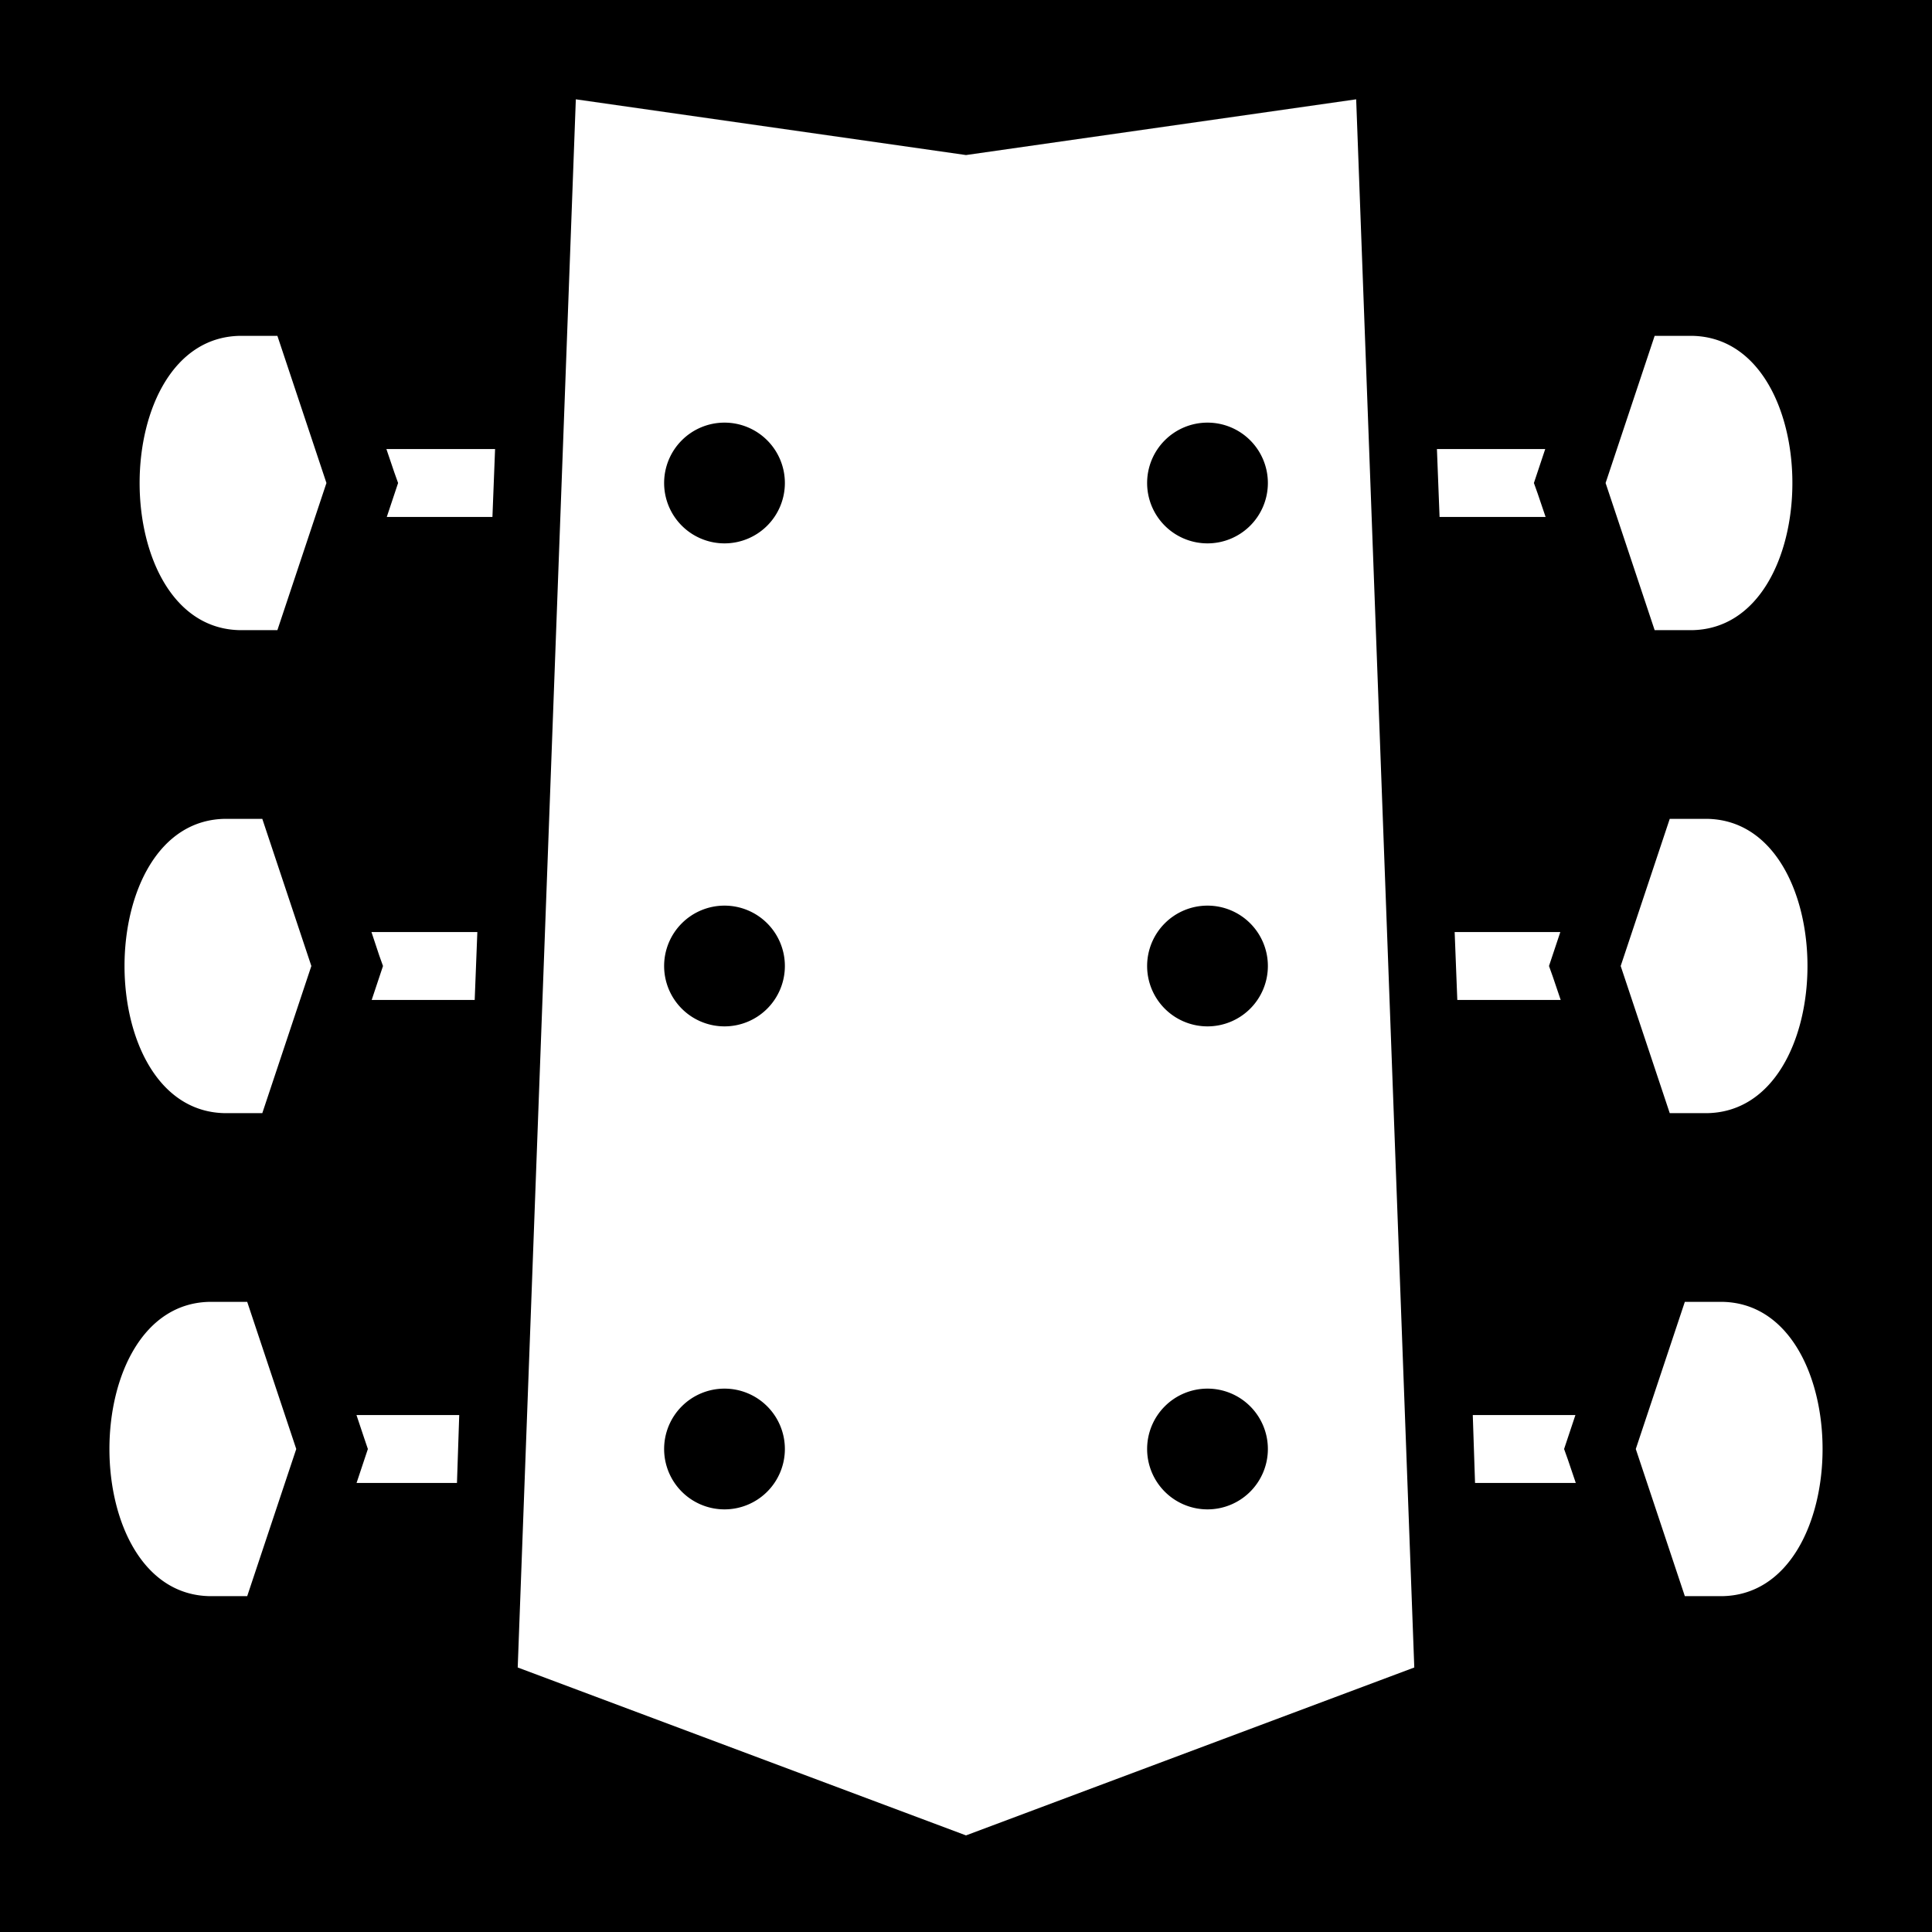 <svg xmlns="http://www.w3.org/2000/svg" viewBox="0 0 512 512" fill="currentColor"><path d="M0 0h512v512H0z"/><path fill="#fff" d="M152.6 26.32L137.2 441.9 256 486.4l118.8-44.5-15.4-415.58L256 41.09 152.6 26.32zM64 89c-36 0-36 78 0 78h9.51l13-39-13-39H64zm374.5 0l-13 39 13 39h9.5c36 0 36-78 0-78h-9.5zM192 112a16 16 0 0 1 16 16 16 16 0 0 1-16 16 16 16 0 0 1-16-16 16 16 0 0 1 16-16zm128 0a16 16 0 0 1 16 16 16 16 0 0 1-16 16 16 16 0 0 1-16-16 16 16 0 0 1 16-16zm-217.6 7l2.1 6.2 1 2.8-3 9h28l.7-18h-28.8zm278.4 0l.7 18h28.1l-2.1-6.2-1-2.8 3-9h-28.7zM60 217c-36 0-36 78 0 78h9.51l13-39-13-39H60zm382.5 0l-13 39 13 39h9.5c36 0 36-78 0-78h-9.5zM192 240a16 16 0 0 1 16 16 16 16 0 0 1-16 16 16 16 0 0 1-16-16 16 16 0 0 1 16-16zm128 0a16 16 0 0 1 16 16 16 16 0 0 1-16 16 16 16 0 0 1-16-16 16 16 0 0 1 16-16zm-221.56 7l2.06 6.2 1 2.8-3 9h27.3l.7-18H98.44zm287.06 0l.7 18h27.4l-2.1-6.2-1-2.8 3-9h-28zM56 345c-36 0-36 78 0 78h9.51l13-39-13-39H56zm390.5 0l-13 39 13 39h9.5c36 0 36-78 0-78h-9.5zM192 368a16 16 0 0 1 16 16 16 16 0 0 1-16 16 16 16 0 0 1-16-16 16 16 0 0 1 16-16zm128 0a16 16 0 0 1 16 16 16 16 0 0 1-16 16 16 16 0 0 1-16-16 16 16 0 0 1 16-16zm-225.53 7l2.07 6.2.95 2.8-3 9h26.61l.6-18H94.47zm295.83 0l.6 18h26.7l-2.1-6.2-1-2.8 3-9h-27.2z"/></svg>